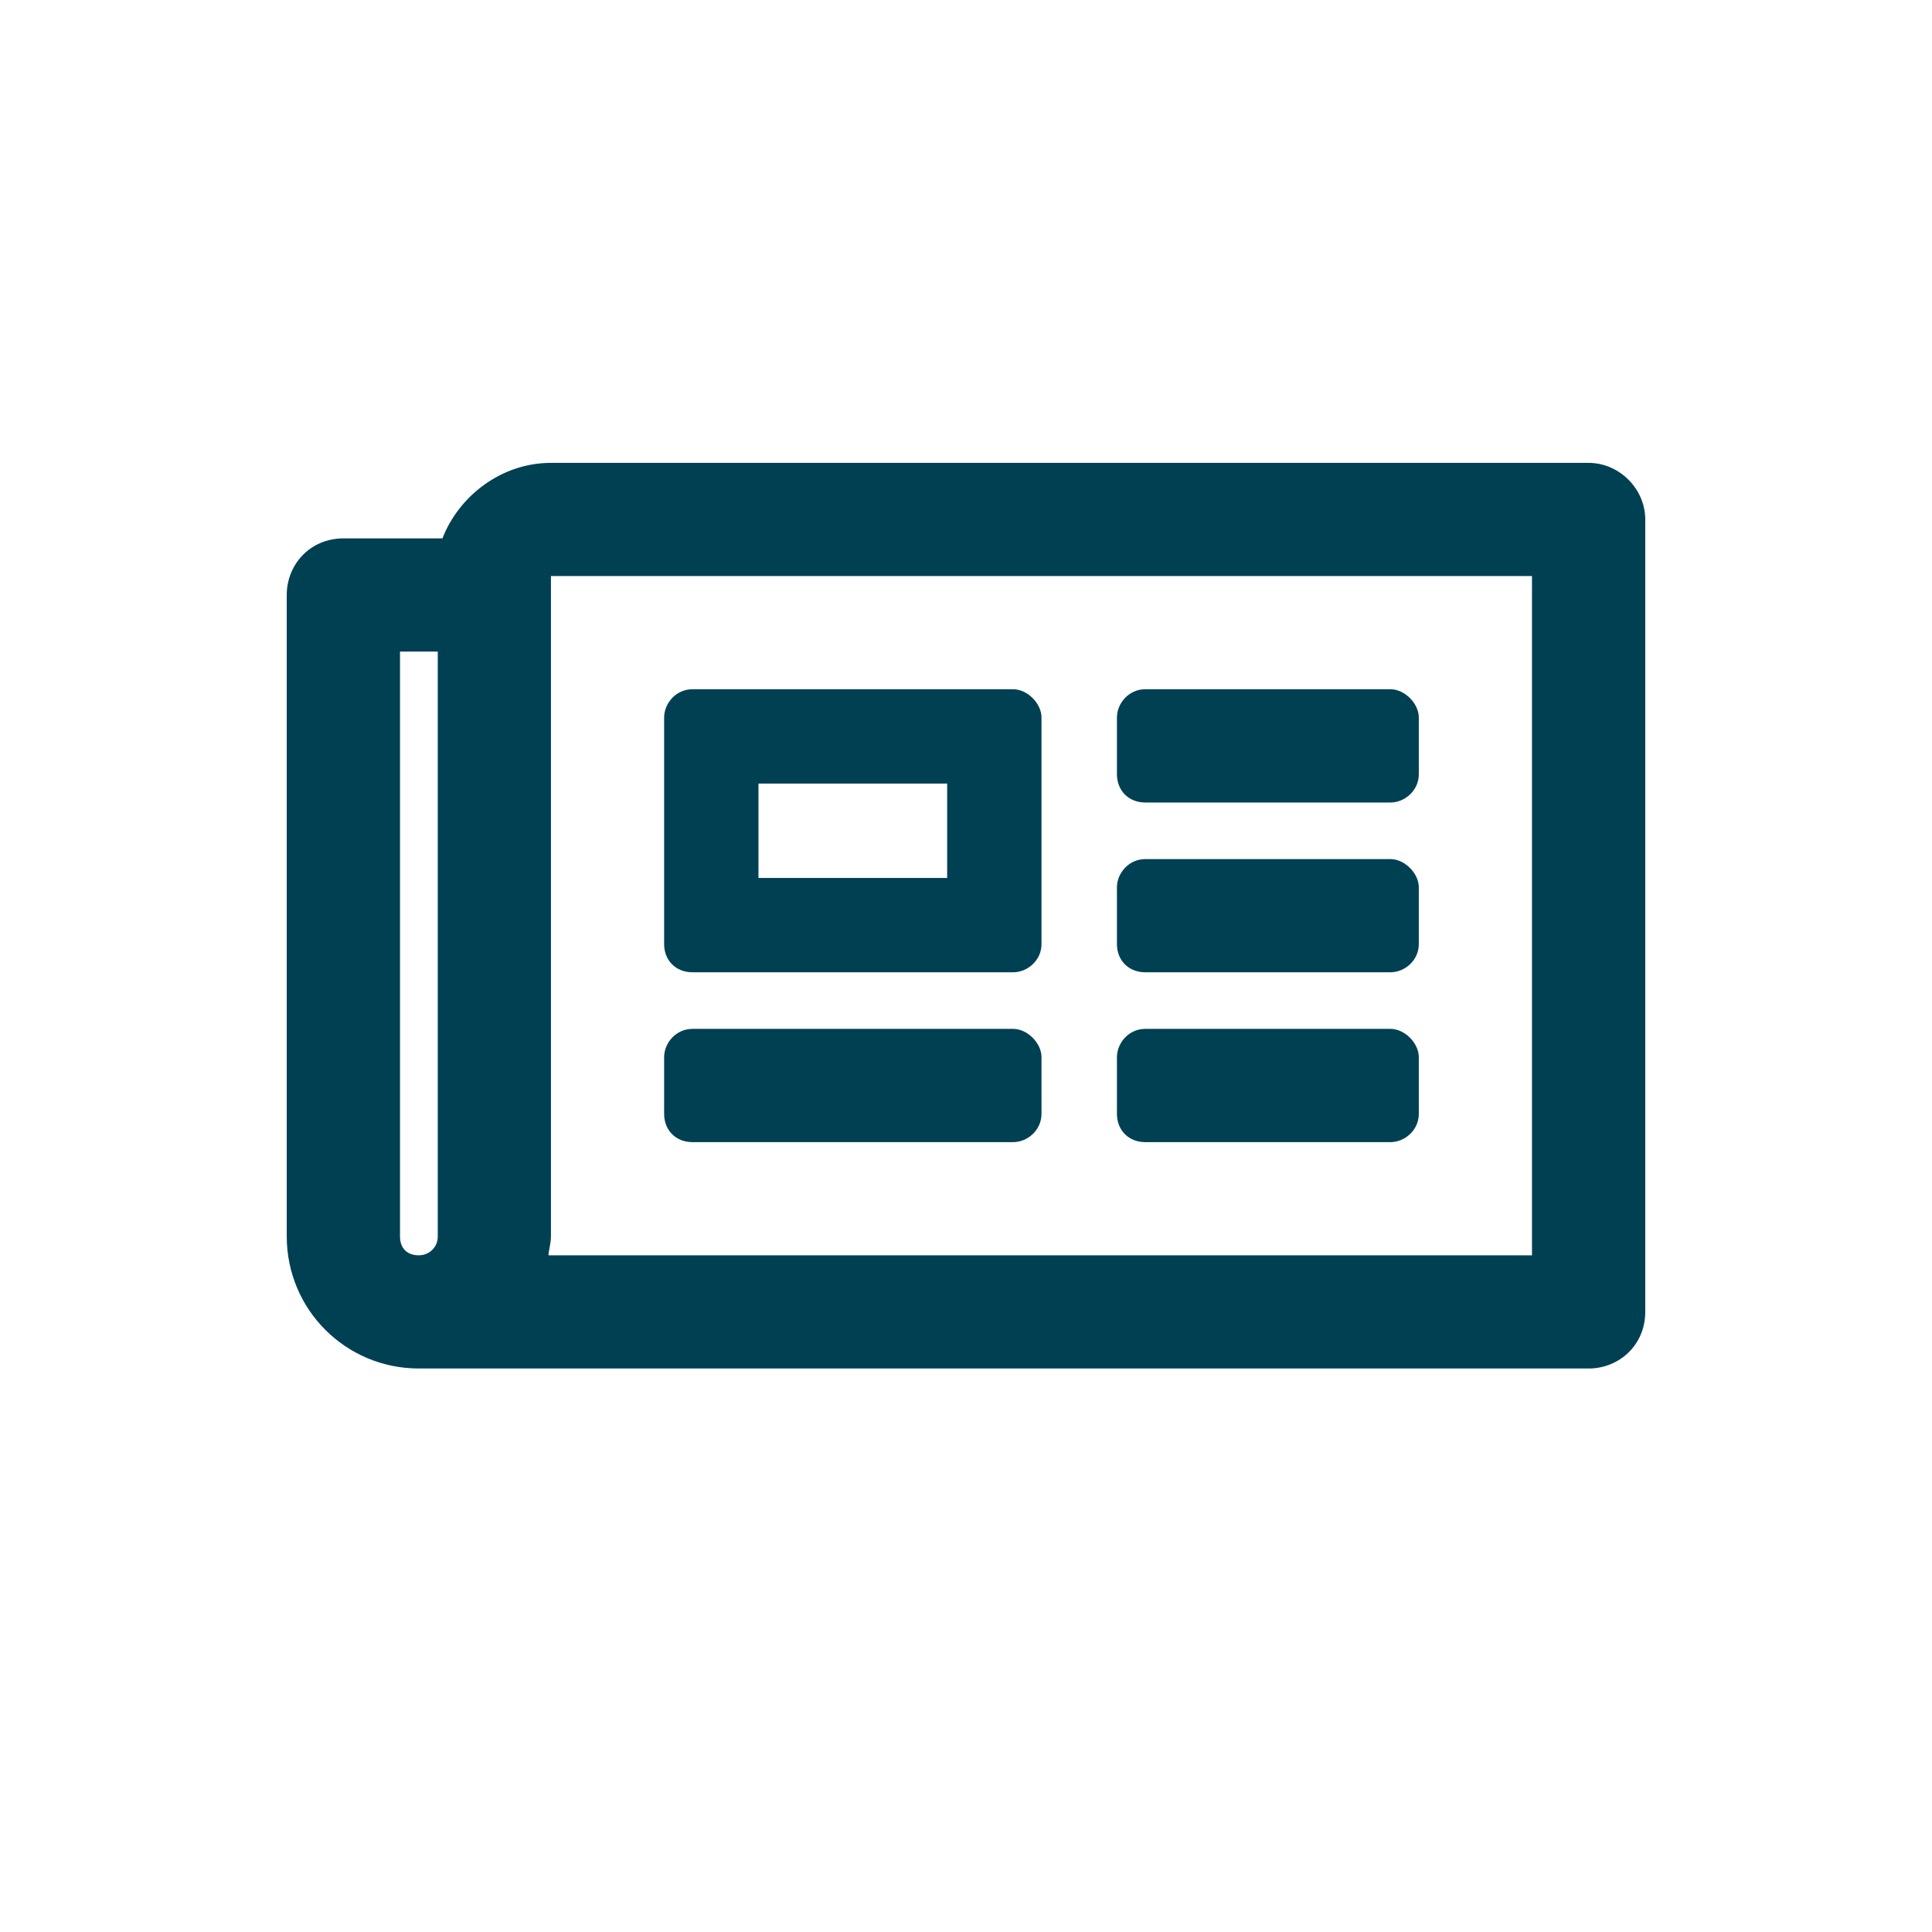 <svg width="24" height="24" viewBox="0 0 24 24" fill="none" xmlns="http://www.w3.org/2000/svg">
<path d="M19.734 5.75C20.115 5.75 20.438 6.072 20.438 6.453V16.297C20.438 16.707 20.115 17 19.734 17H5.203C4.295 17 3.562 16.268 3.562 15.359V7.391C3.562 7.01 3.855 6.688 4.266 6.688H5.496C5.701 6.16 6.229 5.75 6.844 5.75H19.734ZM4.969 15.359C4.969 15.506 5.057 15.594 5.203 15.594C5.32 15.594 5.438 15.506 5.438 15.359V8.094H4.969V15.359ZM19.031 15.594V7.156H6.844V15.359C6.844 15.447 6.814 15.535 6.814 15.594H19.031ZM8.602 12.078C8.396 12.078 8.25 11.932 8.25 11.727V8.914C8.25 8.738 8.396 8.562 8.602 8.562H12.586C12.762 8.562 12.938 8.738 12.938 8.914V11.727C12.938 11.932 12.762 12.078 12.586 12.078H8.602ZM9.422 9.734V10.906H11.766V9.734H9.422ZM8.25 13.836V13.133C8.25 12.957 8.396 12.781 8.602 12.781H12.586C12.762 12.781 12.938 12.957 12.938 13.133V13.836C12.938 14.041 12.762 14.188 12.586 14.188H8.602C8.396 14.188 8.25 14.041 8.25 13.836ZM13.875 13.836V13.133C13.875 12.957 14.021 12.781 14.227 12.781H17.273C17.449 12.781 17.625 12.957 17.625 13.133V13.836C17.625 14.041 17.449 14.188 17.273 14.188H14.227C14.021 14.188 13.875 14.041 13.875 13.836ZM13.875 9.617V8.914C13.875 8.738 14.021 8.562 14.227 8.562H17.273C17.449 8.562 17.625 8.738 17.625 8.914V9.617C17.625 9.822 17.449 9.969 17.273 9.969H14.227C14.021 9.969 13.875 9.822 13.875 9.617ZM13.875 11.727V11.023C13.875 10.848 14.021 10.672 14.227 10.672H17.273C17.449 10.672 17.625 10.848 17.625 11.023V11.727C17.625 11.932 17.449 12.078 17.273 12.078H14.227C14.021 12.078 13.875 11.932 13.875 11.727Z" fill="#004053"/>
</svg>
